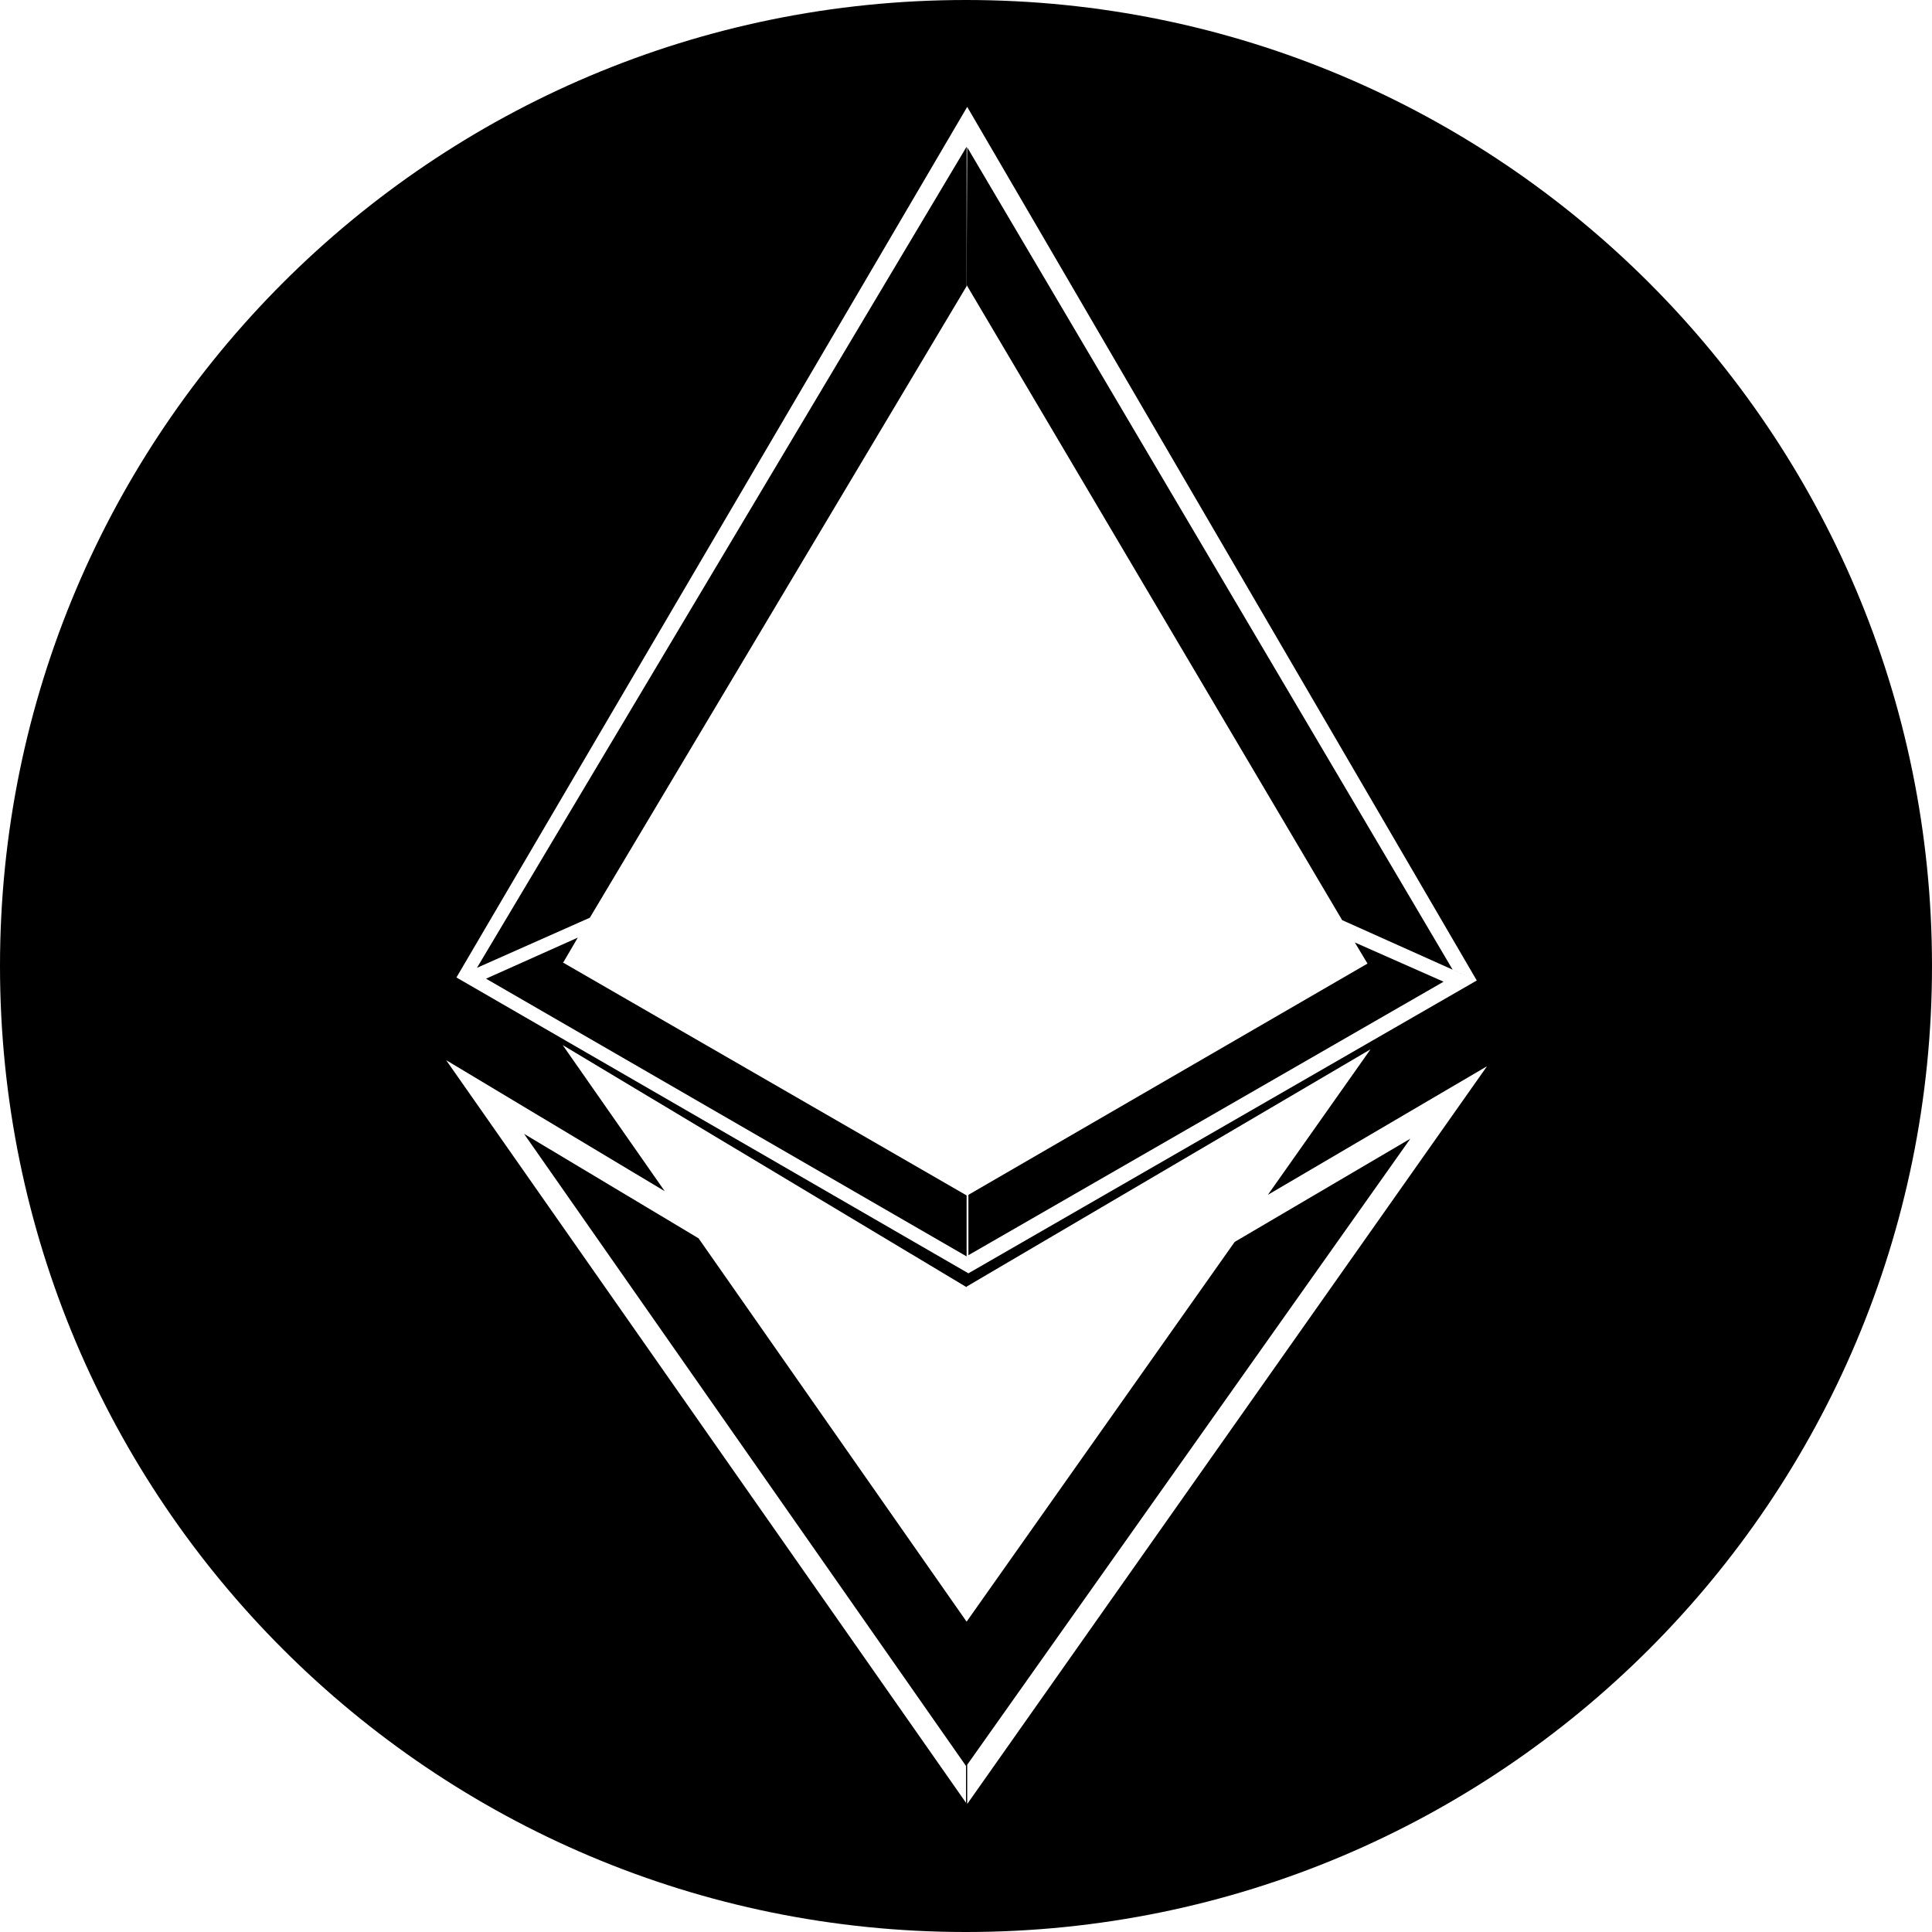 <svg width="32" height="32" viewBox="0 0 32 32" fill="none" xmlns="http://www.w3.org/2000/svg">
  <g clip-path="url(#clip0_1864_1964)">
    <path d="M16.01 4.74V2.43L7.9 16.03L9.77 15.2L16.01 4.74Z" fill="currentColor"/>
    <path d="M9.32 15.94H9.33L9.57 15.53L8.05 16.21L16.01 20.81V19.8L9.32 15.94Z" fill="currentColor"/>
    <path d="M16 0C7.16 0 0 7.16 0 16C0 24.84 7.16 32 16 32C24.84 32 32 24.84 32 16C32 7.16 24.84 0 16 0ZM16.02 1.77L24.46 16.24L16.04 21.09L7.56 16.19L16.02 1.77ZM16.01 26.86L11.57 20.51L8.68 18.78L16 29.25V29.86L7.39 17.56L11.01 19.73L9.32 17.31L16.01 21.32V26.87V26.86ZM16.02 29.23L23.36 18.86L20.45 20.57L16.01 26.86V21.31L22.7 17.38L21 19.79L24.63 17.66L16.02 29.88V29.23Z" fill="currentColor"/>
    <path d="M22.44 15.61L22.65 15.96L16.04 19.79V20.79L23.91 16.26L22.44 15.61Z" fill="currentColor"/>
    <path d="M16.02 2.44L16.01 4.72L22.23 15.24L24.46 16.24L24.06 16.06L16.02 2.44Z" fill="currentColor"/>
  </g>
  <defs>
    <clipPath id="clip0_1864_1964">
      <rect width="32" height="32" fill="white"/>
    </clipPath>
  </defs>
</svg>
